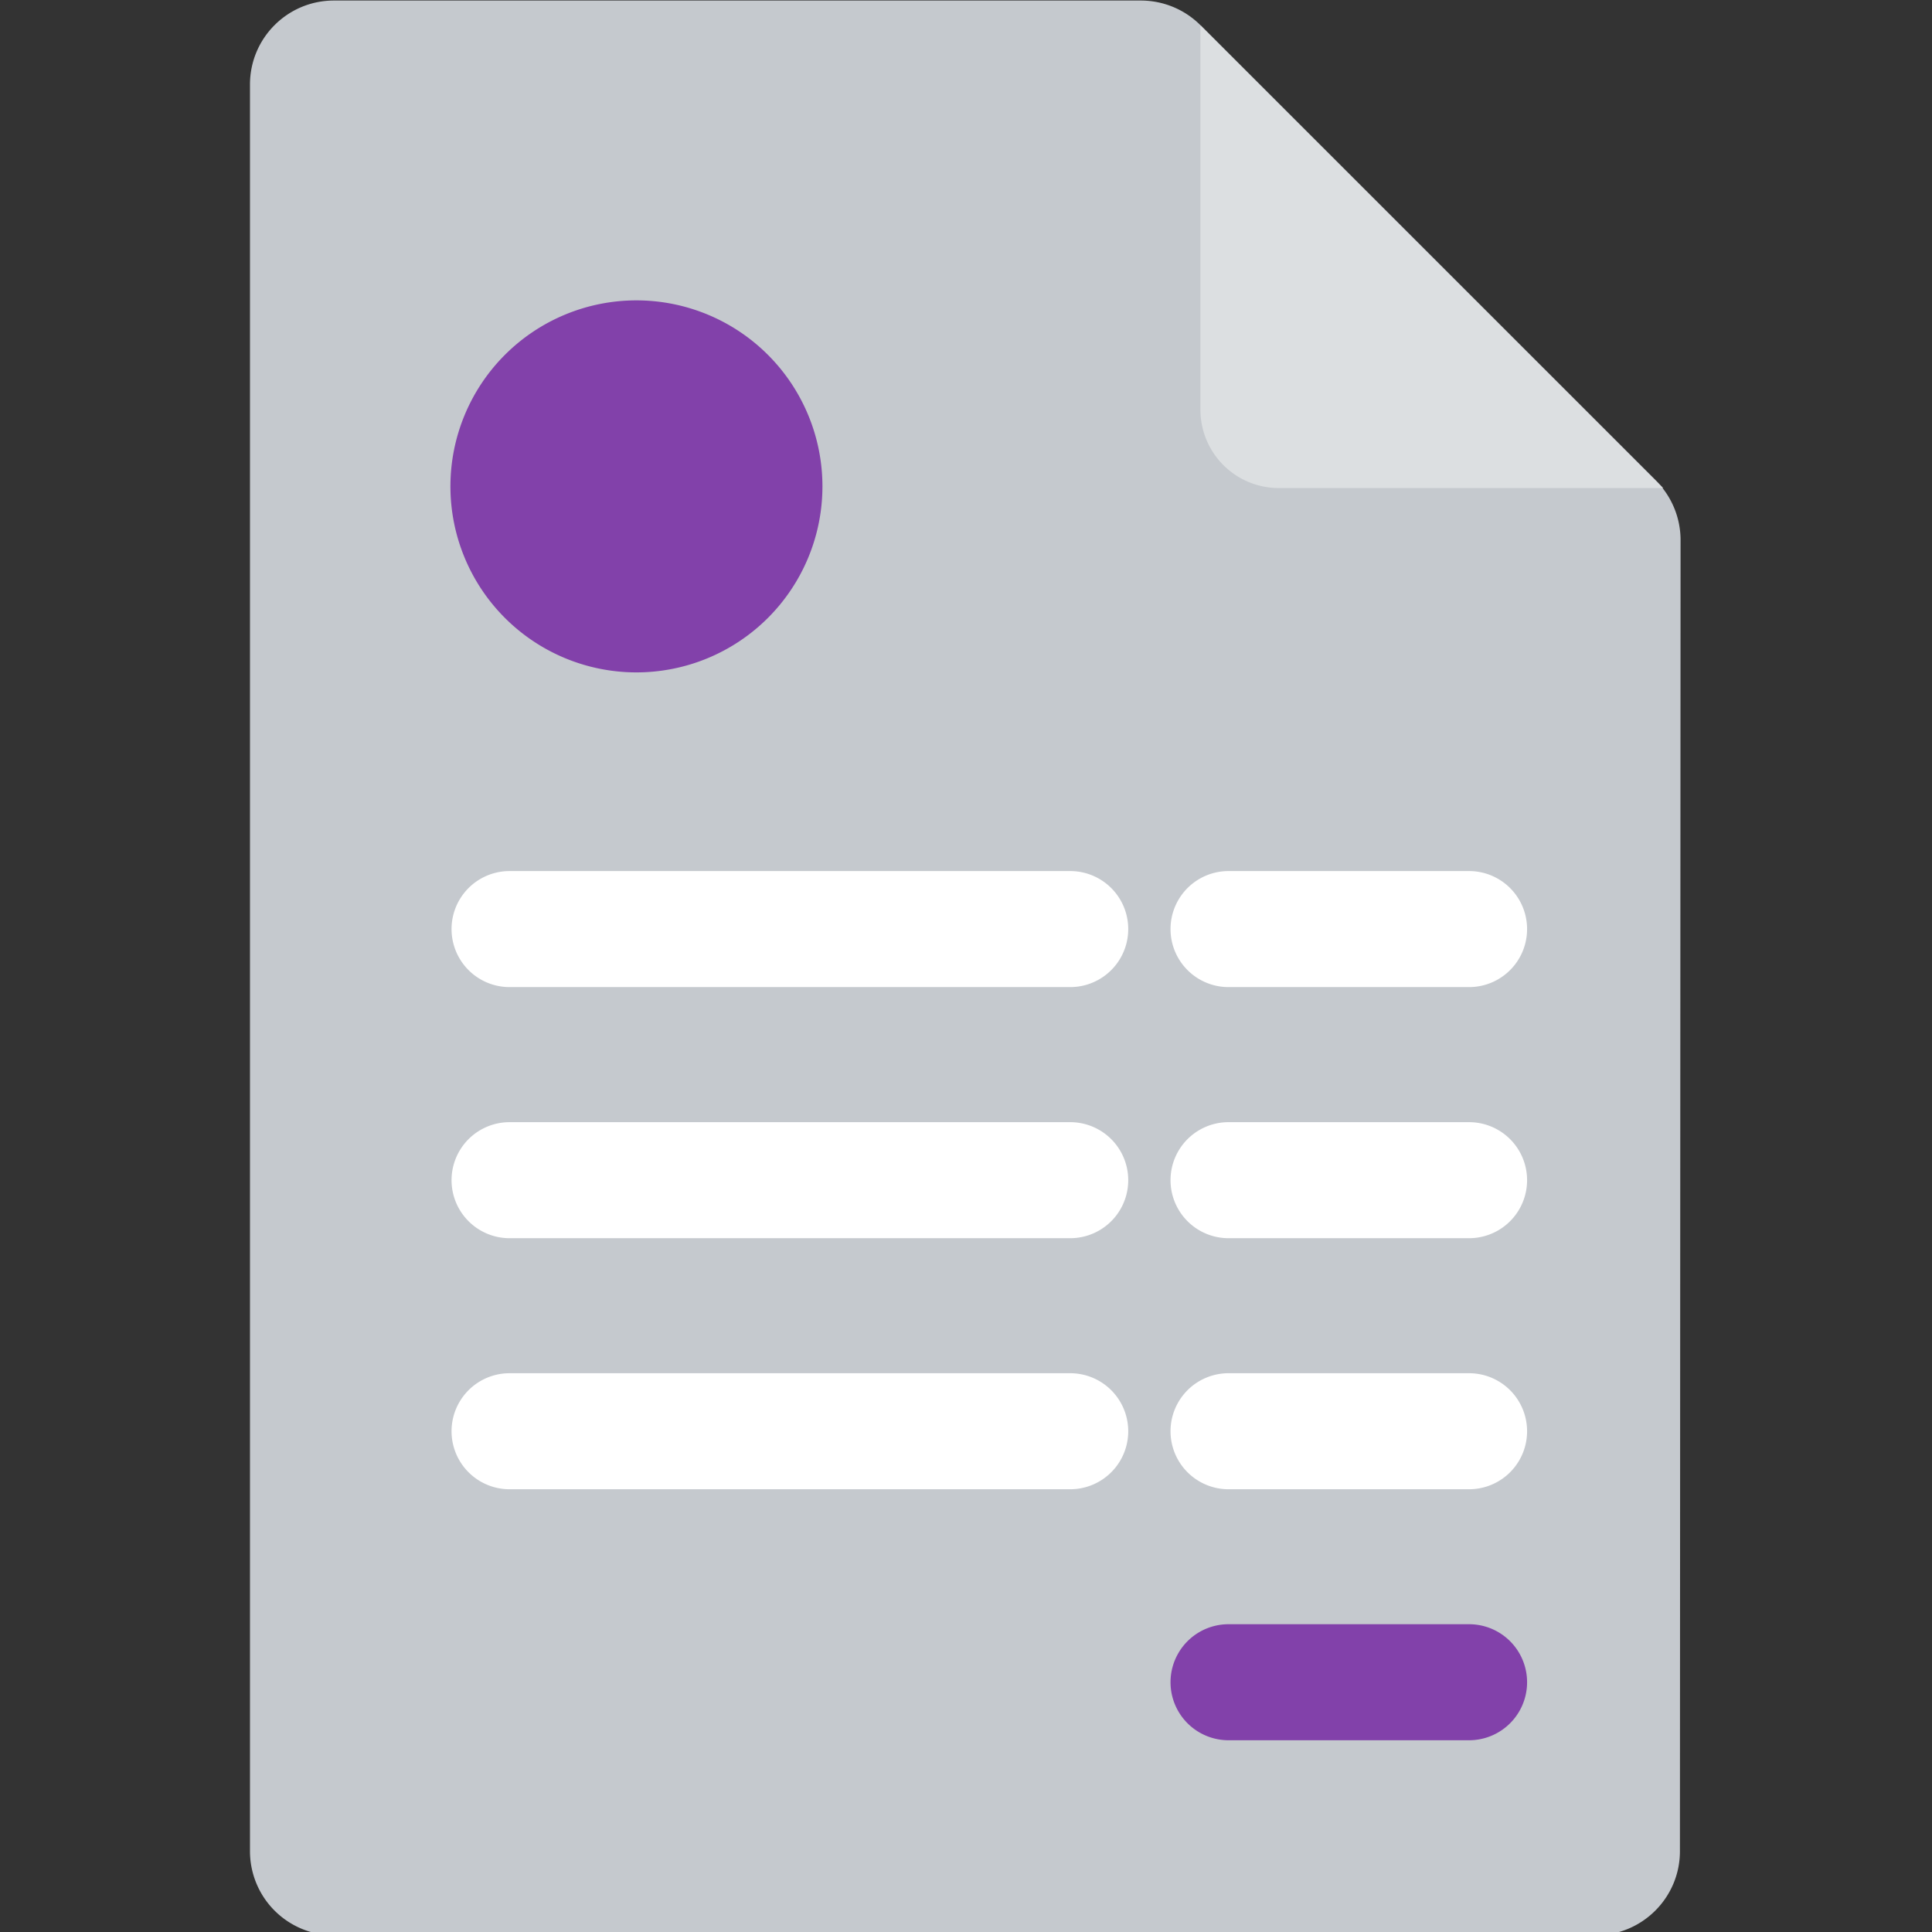<svg height="36" width="36" xmlns="http://www.w3.org/2000/svg"><rect width="100%" height="100%" fill="#333333" stroke="none"/><g fill="none" fill-rule="evenodd"><path d="M31.303 34.494c0 .865-.702 1.567-1.57 1.567H6.223a1.567 1.567 0 01-1.565-1.567V1.575c0-.865.7-1.565 1.565-1.565h15.034c.416 0 .816.164 1.112.46l8.486 8.484c.294.294.46.694.46 1.11z" fill="#c5c9ce"/><g fill="#fff"><path d="M19.942 27.75H9.495a1.081 1.081 0 010-2.162h10.447a1.081 1.081 0 010 2.162M27.374 27.75h-4.482a1.08 1.08 0 110-2.162h4.482a1.081 1.081 0 010 2.162M19.942 23.072H9.495a1.081 1.081 0 010-2.162h10.447a1.081 1.081 0 010 2.162M27.374 23.072h-4.482a1.08 1.08 0 110-2.162h4.482a1.081 1.081 0 010 2.162"/></g><path d="M27.374 32.427h-4.482a1.08 1.08 0 110-2.162h4.482a1.081 1.081 0 010 2.162" fill="#8241aa"/><path d="M19.942 18.393H9.495a1.081 1.081 0 010-2.162h10.447a1.081 1.081 0 010 2.162M27.374 18.393h-4.482a1.08 1.08 0 110-2.162h4.482a1.081 1.081 0 010 2.162" fill="#fff"/><path d="M15.325 9.063a3.467 3.467 0 01-3.466 3.466 3.466 3.466 0 010-6.932 3.467 3.467 0 013.466 3.466" fill="#8241aa"/><path d="M22.368.47v7.163a1.46 1.46 0 001.46 1.461h7.164z" fill="#dcdfe1"/></g></svg>
